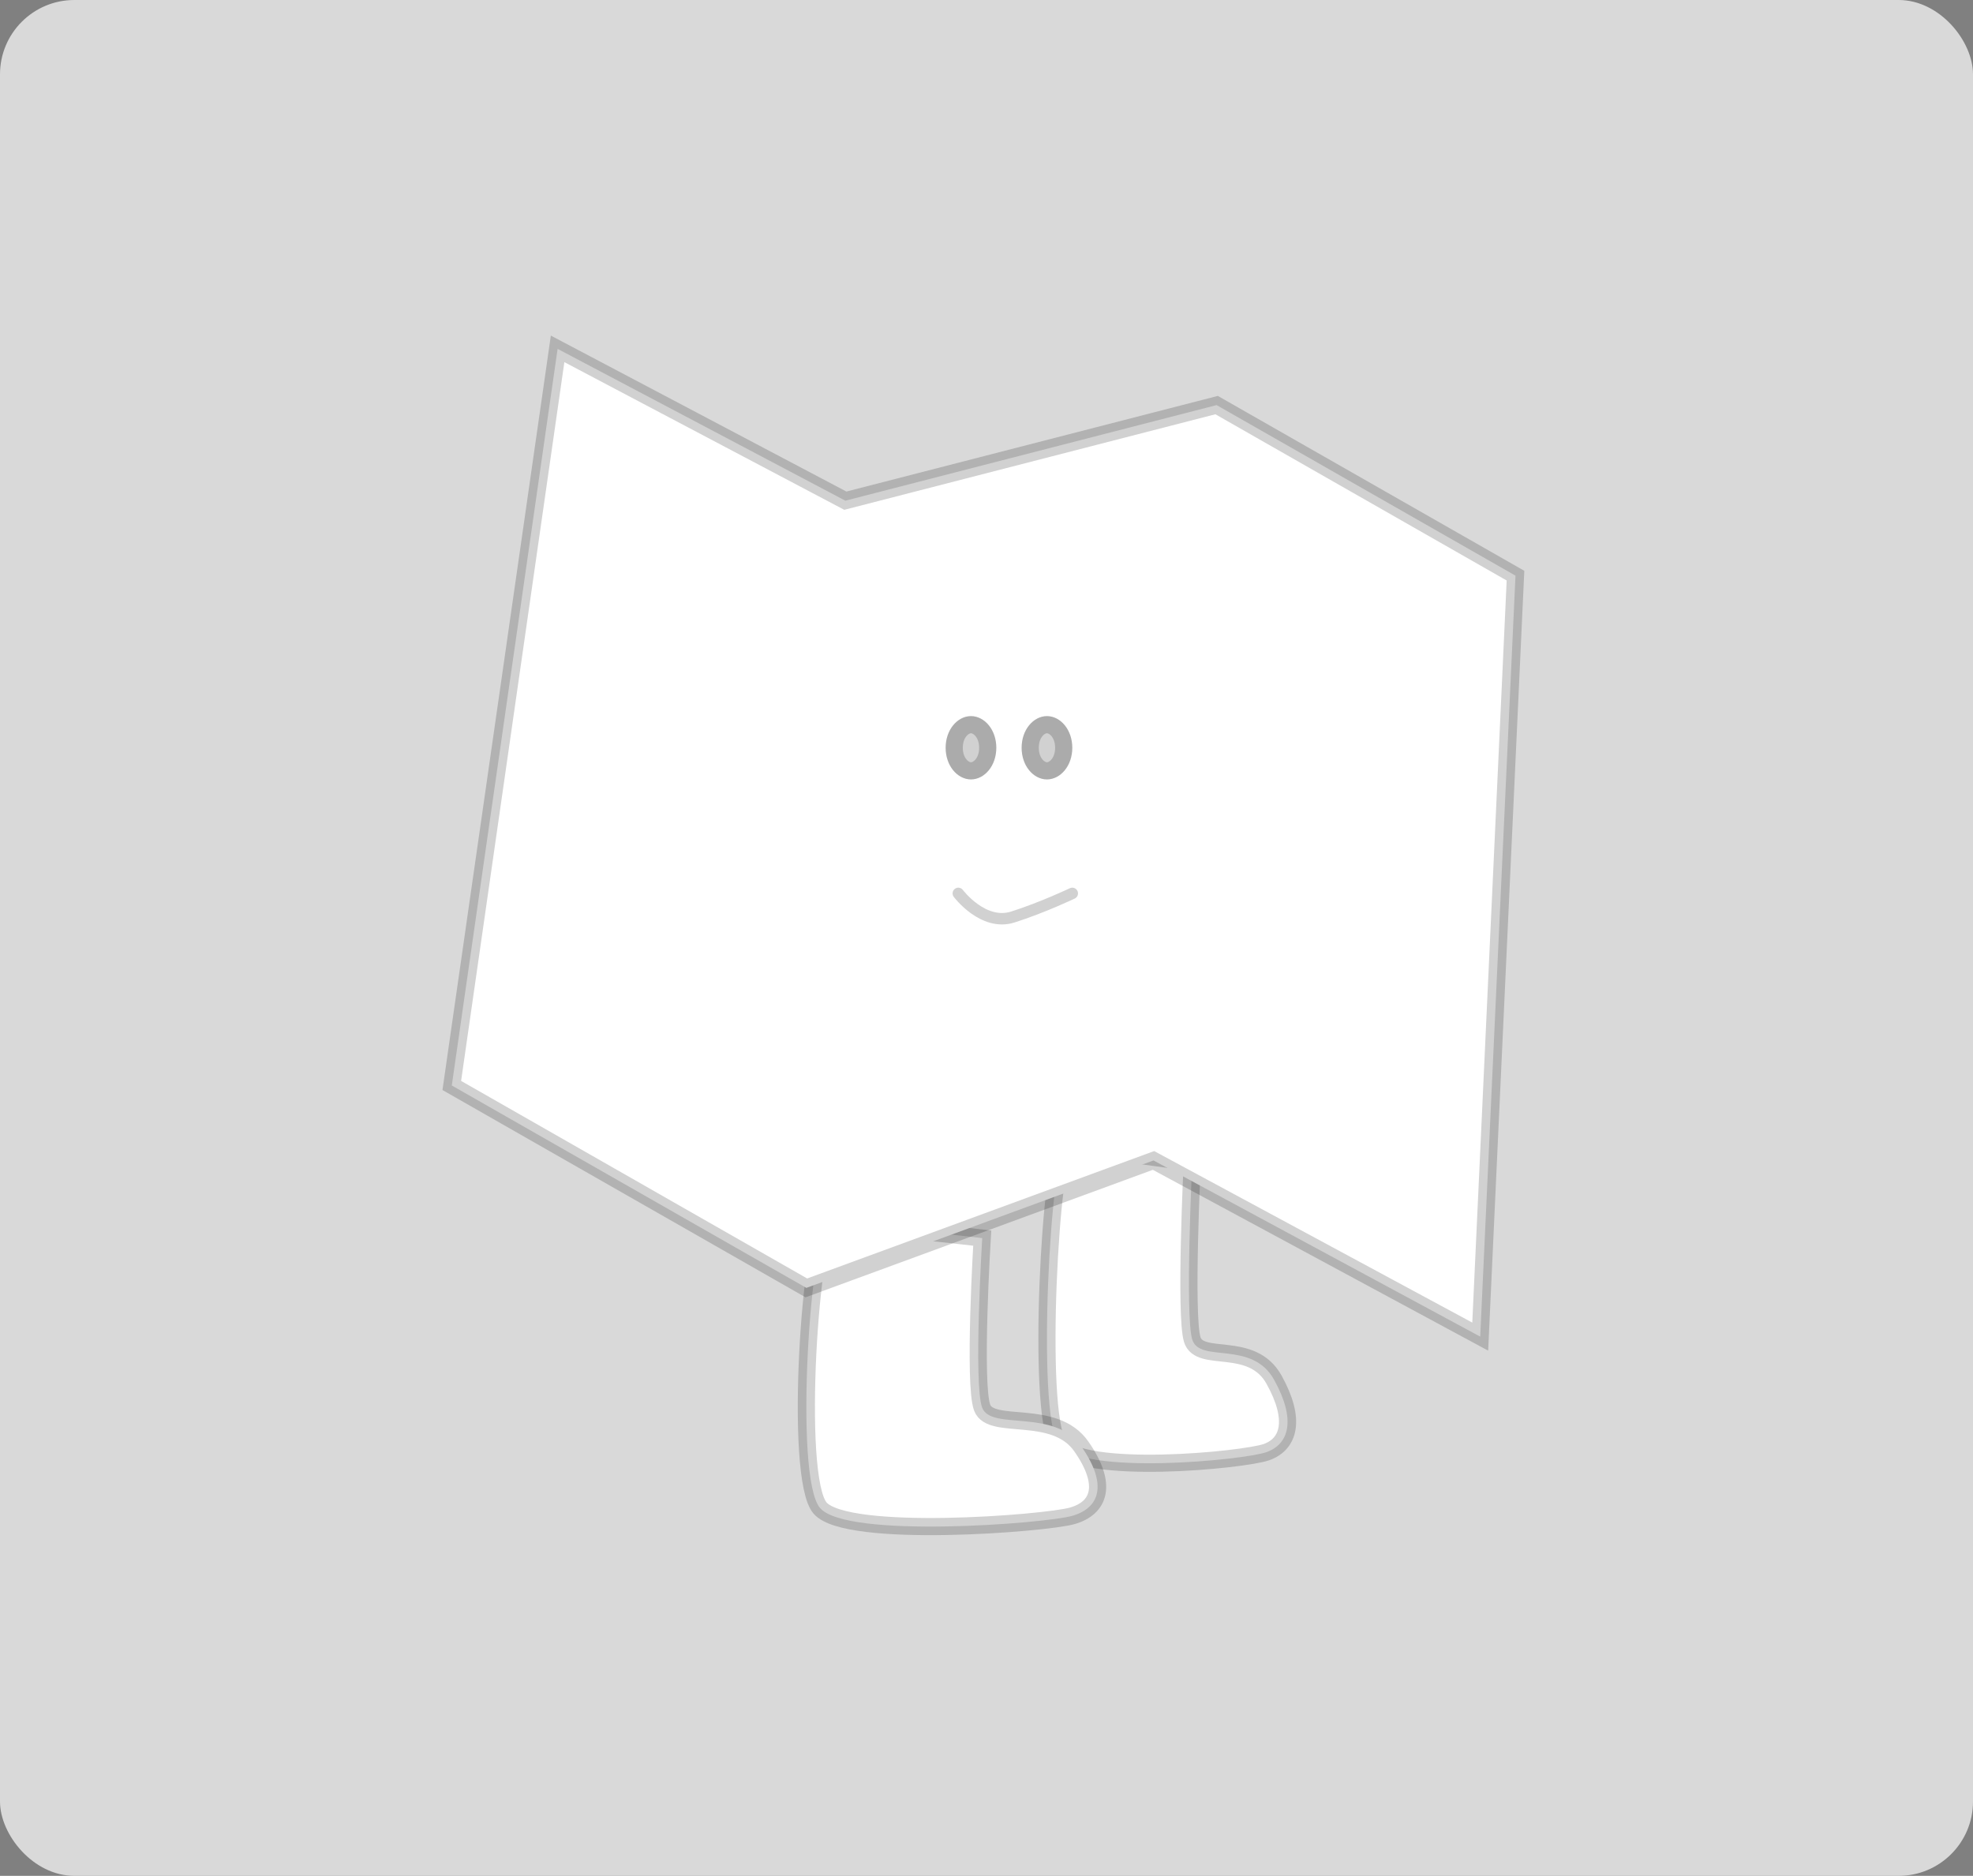 <svg width="345" height="328" viewBox="0 0 345 328" fill="none" xmlns="http://www.w3.org/2000/svg">
<rect x="0" y="0" width="345" height="328" fill="#808080" stroke="none"/>
<rect width="345" height="328" rx="13" fill="#D9D9D9"/>
<path d="M185.061 252.494C181.159 246.873 183.761 200.5 186.362 200.5C188.963 200.5 208.476 203.311 208.476 203.311C208.476 203.311 207.176 230.01 208.476 234.226C209.777 238.442 218.884 234.226 222.786 241.252C226.689 248.279 225.388 252.494 221.486 253.9C217.583 255.305 188.963 258.115 185.061 252.494Z" fill="white" stroke="black" stroke-opacity="0.18" stroke-width="3"/>
<path d="M143.409 263.7C138.685 258.304 141.835 213.786 144.983 213.786C148.132 213.786 171.753 216.484 171.753 216.484C171.753 216.484 170.18 242.116 171.753 246.163C173.327 250.21 184.352 246.163 189.076 252.908C193.8 259.653 192.226 263.7 187.501 265.049C182.777 266.398 148.132 269.096 143.409 263.7Z" fill="white" stroke="black" stroke-opacity="0.18" stroke-width="3"/>
<path d="M79 189.798L97.503 61L147.817 87.546L212.738 70.832L265 100.655L258.832 233.714L201.702 202.908L141 225.193L79 189.798Z" fill="white" stroke="black" stroke-opacity="0.18" stroke-width="3" stroke-linecap="round"/>
<ellipse cx="169.786" cy="130.75" rx="4.429" ry="5.536" fill="black" fill-opacity="0.18"/>
<path d="M172.714 130.75C172.714 133.309 171.108 134.786 169.786 134.786C168.463 134.786 166.857 133.309 166.857 130.75C166.857 128.192 168.463 126.714 169.786 126.714C171.108 126.714 172.714 128.192 172.714 130.75Z" stroke="black" stroke-opacity="0.18" stroke-width="3"/>
<ellipse cx="183.071" cy="130.75" rx="4.429" ry="5.536" fill="black" fill-opacity="0.18"/>
<path d="M186 130.75C186 133.309 184.394 134.786 183.071 134.786C181.749 134.786 180.143 133.309 180.143 130.75C180.143 128.192 181.749 126.714 183.071 126.714C184.394 126.714 186 128.192 186 130.75Z" stroke="black" stroke-opacity="0.18" stroke-width="3"/>
<path d="M167.571 156.214C167.571 156.214 171.904 161.999 177.102 160.346C182.301 158.693 187.5 156.214 187.5 156.214" stroke="black" stroke-opacity="0.18" stroke-width="2" stroke-linecap="round"/>
</svg>
